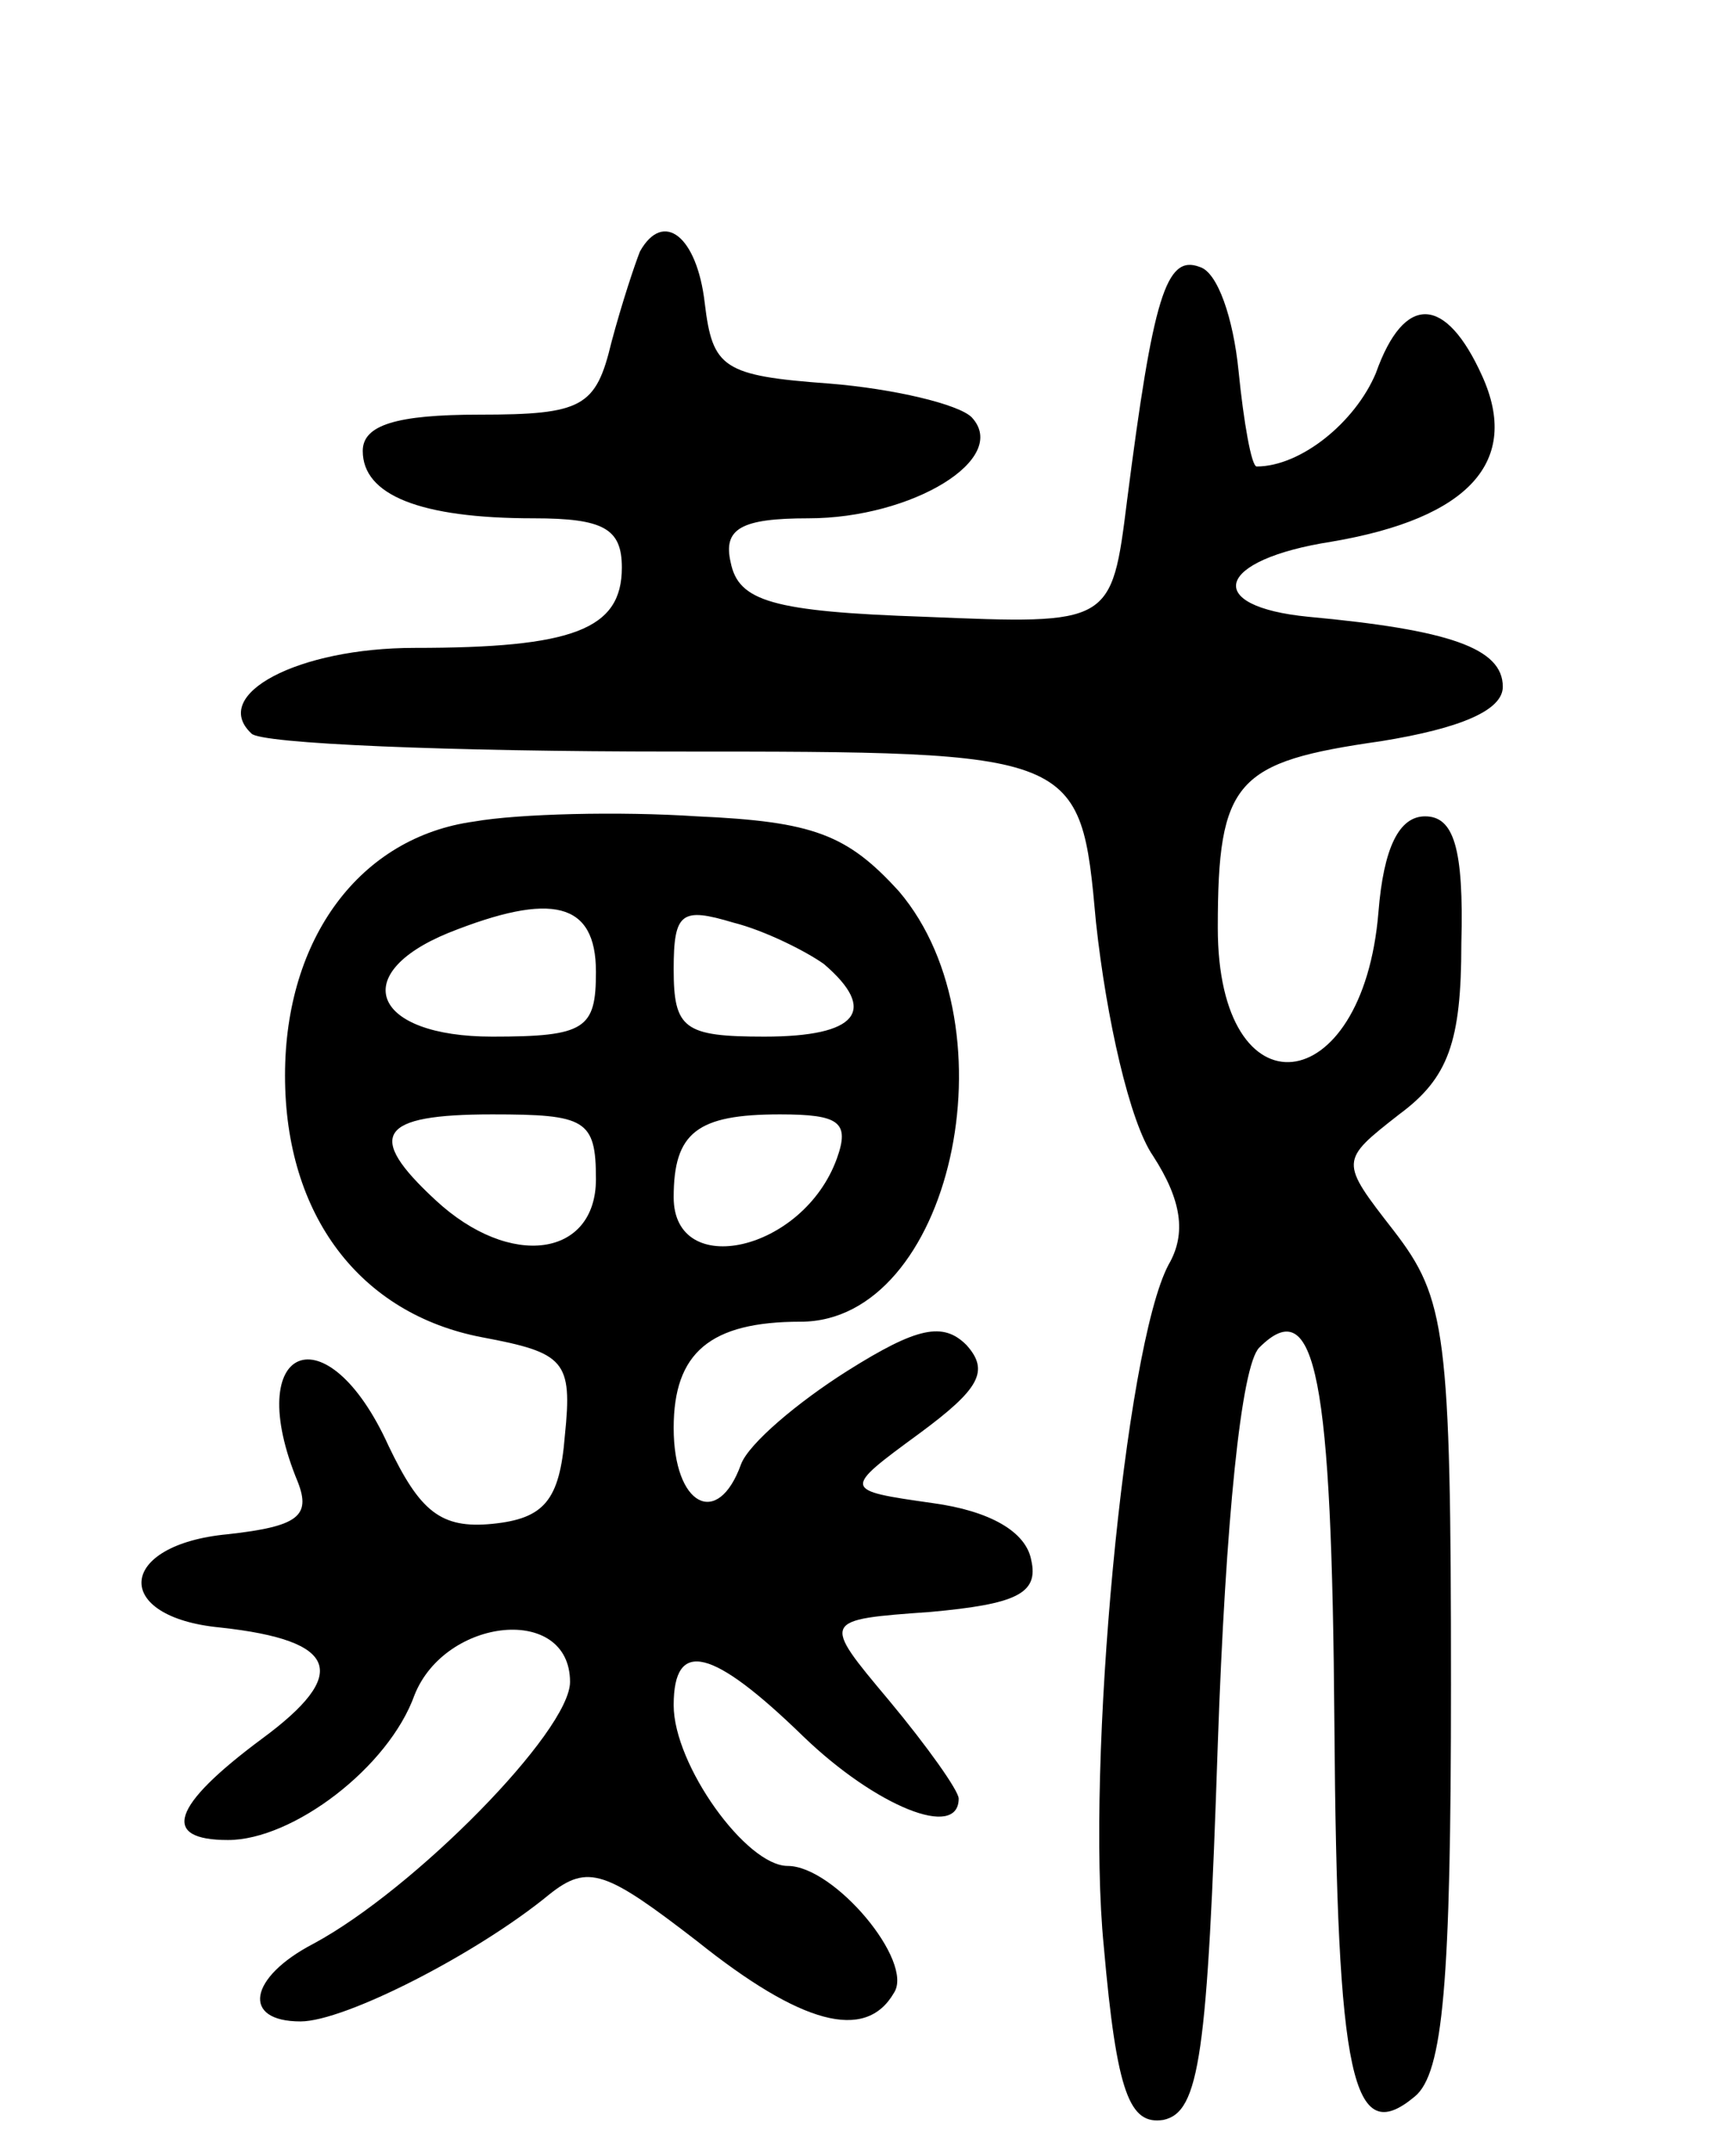 <svg version="1.0" xmlns="http://www.w3.org/2000/svg"
 width="67pt" height="83pt" viewBox="0 0 67 83"
 preserveAspectRatio="xMidYMid meet">
<g transform="translate(0,83) scale(0.1,-0.1)"
fill="#000000" stroke="none">
<path d="M247 733 c-2 -5 -7 -20 -11 -35 -6 -25 -11 -28 -51 -28 -32 0 -45 -4
-45 -14 0 -17 22 -26 66 -26 27 0 34 -4 34 -19 0 -24 -19 -31 -80 -31 -45 0
-79 -18 -63 -33 3 -4 77 -7 163 -7 157 0 157 0 163 -66 4 -37 13 -77 22 -90
11 -17 13 -30 6 -42 -17 -32 -32 -193 -25 -263 5 -57 10 -69 23 -67 14 3 17
25 21 145 3 86 9 146 16 153 22 22 28 -12 29 -145 1 -138 7 -164 31 -144 11 9
14 44 14 159 0 136 -2 149 -22 175 -21 27 -21 27 2 45 19 14 24 28 24 66 1 37
-3 49 -14 49 -10 0 -16 -12 -18 -37 -6 -73 -62 -79 -62 -6 0 57 7 64 63 72 31
5 47 12 47 21 0 15 -21 22 -75 27 -41 4 -36 22 9 29 53 9 73 31 58 64 -14 31
-30 32 -41 1 -8 -19 -29 -36 -46 -36 -2 0 -5 17 -7 37 -2 20 -8 38 -15 40 -13
5 -18 -12 -28 -90 -6 -48 -6 -48 -78 -45 -59 2 -72 6 -75 21 -3 13 4 17 30 17
40 0 78 23 63 39 -5 5 -30 11 -55 13 -41 3 -45 6 -48 31 -3 26 -16 36 -25 20z"/>
<path d="M183 513 c-44 -6 -73 -45 -73 -98 0 -54 29 -92 76 -101 32 -6 35 -9
32 -38 -2 -25 -8 -32 -28 -34 -20 -2 -28 5 -40 30 -24 53 -57 39 -35 -14 5
-13 0 -17 -27 -20 -43 -4 -45 -32 -3 -36 46 -5 50 -18 16 -43 -35 -26 -39 -39
-13 -39 25 0 62 28 72 56 12 30 60 35 60 5 0 -19 -60 -80 -99 -101 -25 -13
-28 -30 -5 -30 17 0 68 26 96 49 15 12 22 9 57 -18 40 -32 65 -39 76 -20 8 12
-23 49 -41 49 -16 0 -44 39 -44 62 0 26 15 22 50 -12 28 -27 60 -40 60 -24 0
3 -12 20 -27 38 -26 31 -26 31 16 34 33 3 42 7 39 20 -2 11 -16 19 -38 22 -35
5 -35 5 -5 27 23 17 27 24 18 34 -9 9 -19 7 -46 -10 -19 -12 -38 -28 -41 -36
-9 -25 -26 -16 -26 14 0 29 14 41 49 41 58 0 83 113 38 166 -20 22 -33 27 -78
29 -30 2 -69 1 -86 -2z m47 -58 c0 -22 -4 -25 -40 -25 -46 0 -56 24 -17 40 40
16 57 12 57 -15z m88 3 c21 -18 13 -28 -23 -28 -31 0 -35 3 -35 26 0 22 3 24
23 18 12 -3 28 -11 35 -16z m-88 -83 c0 -30 -33 -35 -62 -8 -27 25 -22 33 22
33 36 0 40 -2 40 -25z m93 8 c-13 -36 -63 -47 -63 -15 0 25 9 32 41 32 23 0
27 -3 22 -17z"/>
</g>
</svg>
